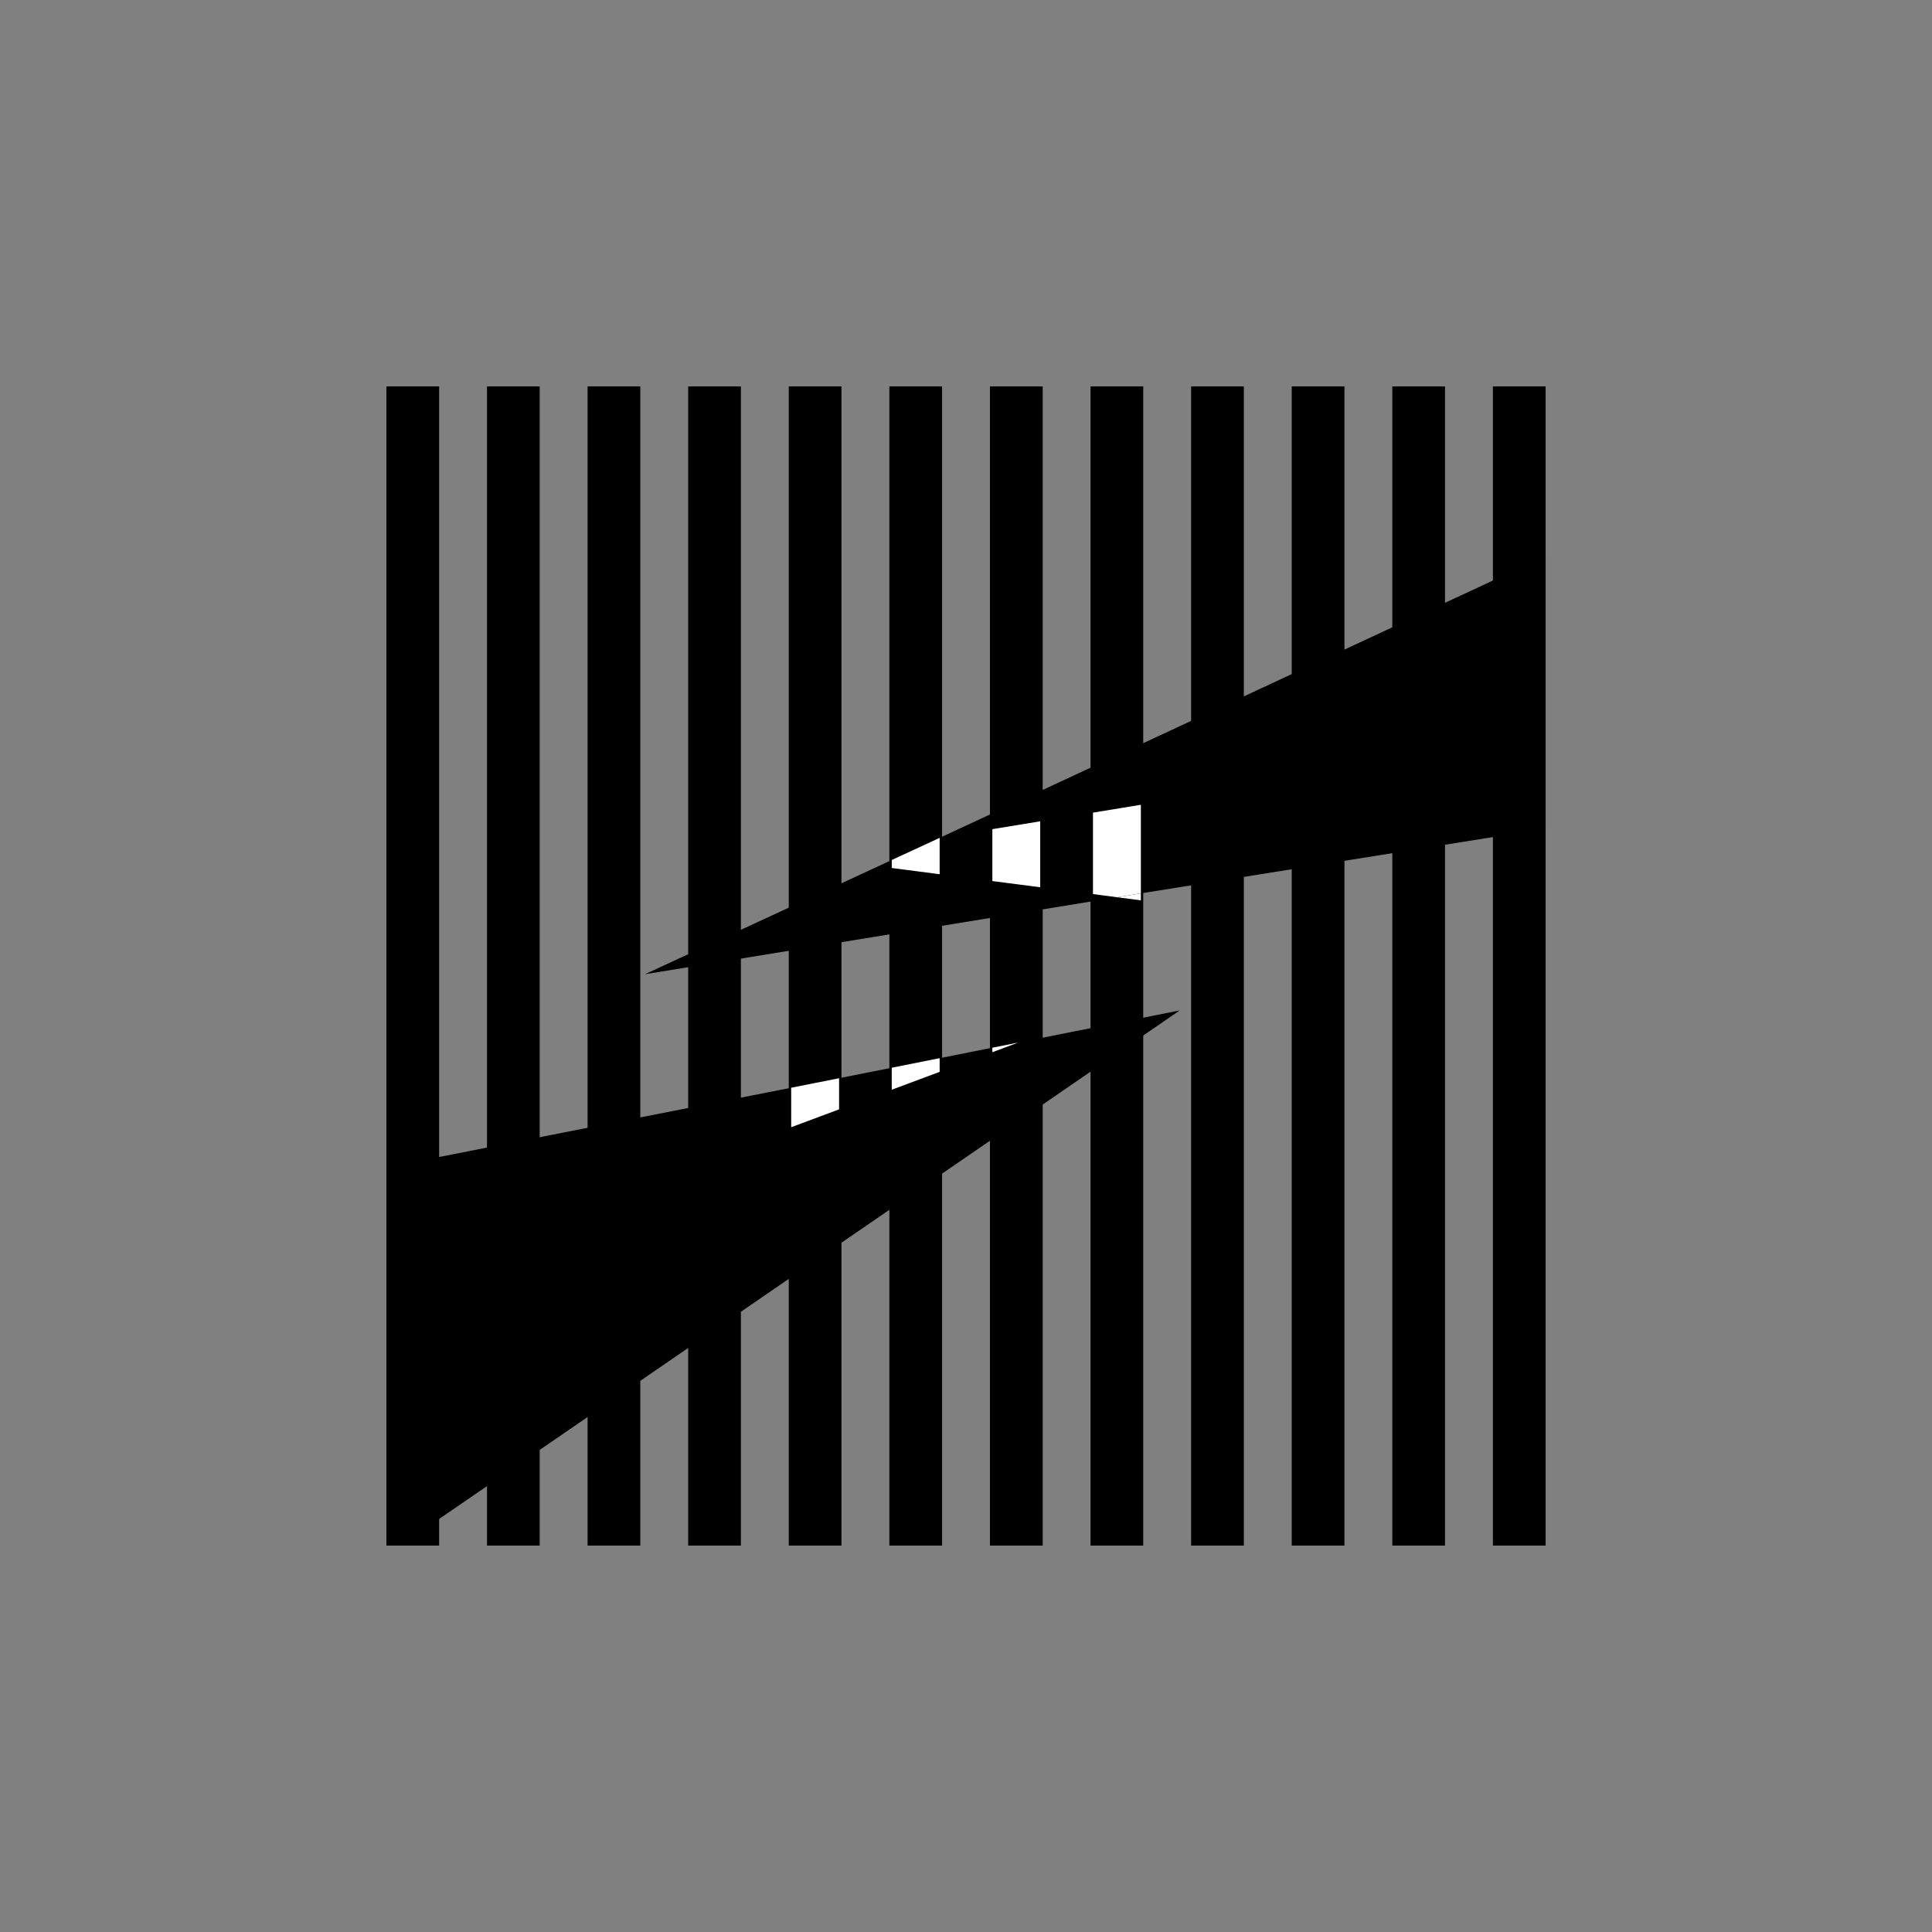 <?xml version="1.0" encoding="UTF-8"?><svg id="Layer_2" xmlns="http://www.w3.org/2000/svg" viewBox="0 0 615.12 615.12"><rect x="0" y="0" width="615.12" height="615.12" fill="#808080" stroke="none"/><defs><style>.cls-1{fill:#fff;}</style></defs><g><rect x="123.03" y="123.02" width="16.78" height="369.07"/><rect x="155.05" y="123.02" width="16.78" height="369.07"/><rect x="187.08" y="123.02" width="16.78" height="369.07"/><rect x="219.11" y="123.02" width="16.78" height="369.07"/><rect x="251.13" y="123.02" width="16.78" height="369.07"/><rect x="283.16" y="123.02" width="16.78" height="369.07"/><rect x="315.18" y="123.02" width="16.8" height="369.07"/><rect x="347.21" y="123.02" width="16.78" height="369.07"/><rect x="379.24" y="123.02" width="16.78" height="369.07"/><rect x="411.27" y="123.02" width="16.78" height="369.07"/><rect x="443.29" y="123.02" width="16.78" height="369.07"/><rect x="475.32" y="123.02" width="16.78" height="369.07"/></g><g><path d="m492.1,177.03l-192.92,89.73v11.58l-15.25-1.98v-2.55l-78.62,36.38,150.37-24.52-7.69-1v-25.94l15.24-2.5v28.21l128.87-20.61v-86.8Zm-160.91,105.46l-15.24-1.98v-16.52l15.24-2.5v21Z"/><polygon class="cls-1" points="363.23 286.65 363.23 284.44 355.68 285.67 363.23 286.65"/><polygon class="cls-1" points="347.99 258.73 347.99 284.67 355.68 285.67 363.23 284.44 363.23 256.23 347.99 258.73"/><polygon class="cls-1" points="315.95 280.52 331.19 282.49 331.19 261.49 315.95 263.99 315.95 280.52"/><polygon class="cls-1" points="299.17 278.34 299.17 266.76 283.92 273.81 283.92 276.36 299.17 278.34"/></g><g><polygon points="324.18 331.94 315.95 335.01 315.95 333.57 299.17 336.91 299.17 341.26 283.92 346.95 283.92 339.95 267.15 343.29 267.15 353.2 251.9 358.89 251.9 346.32 123.03 371.67 131.42 489.38 375.62 321.7 324.18 331.94"/><polygon class="cls-1" points="267.15 353.2 267.15 343.29 251.9 346.32 251.9 358.89 267.15 353.2"/><polygon class="cls-1" points="299.17 341.26 299.17 336.91 283.92 339.95 283.92 346.95 299.17 341.26"/><polygon class="cls-1" points="324.18 331.94 315.95 333.57 315.95 335.01 324.18 331.94"/></g></svg>